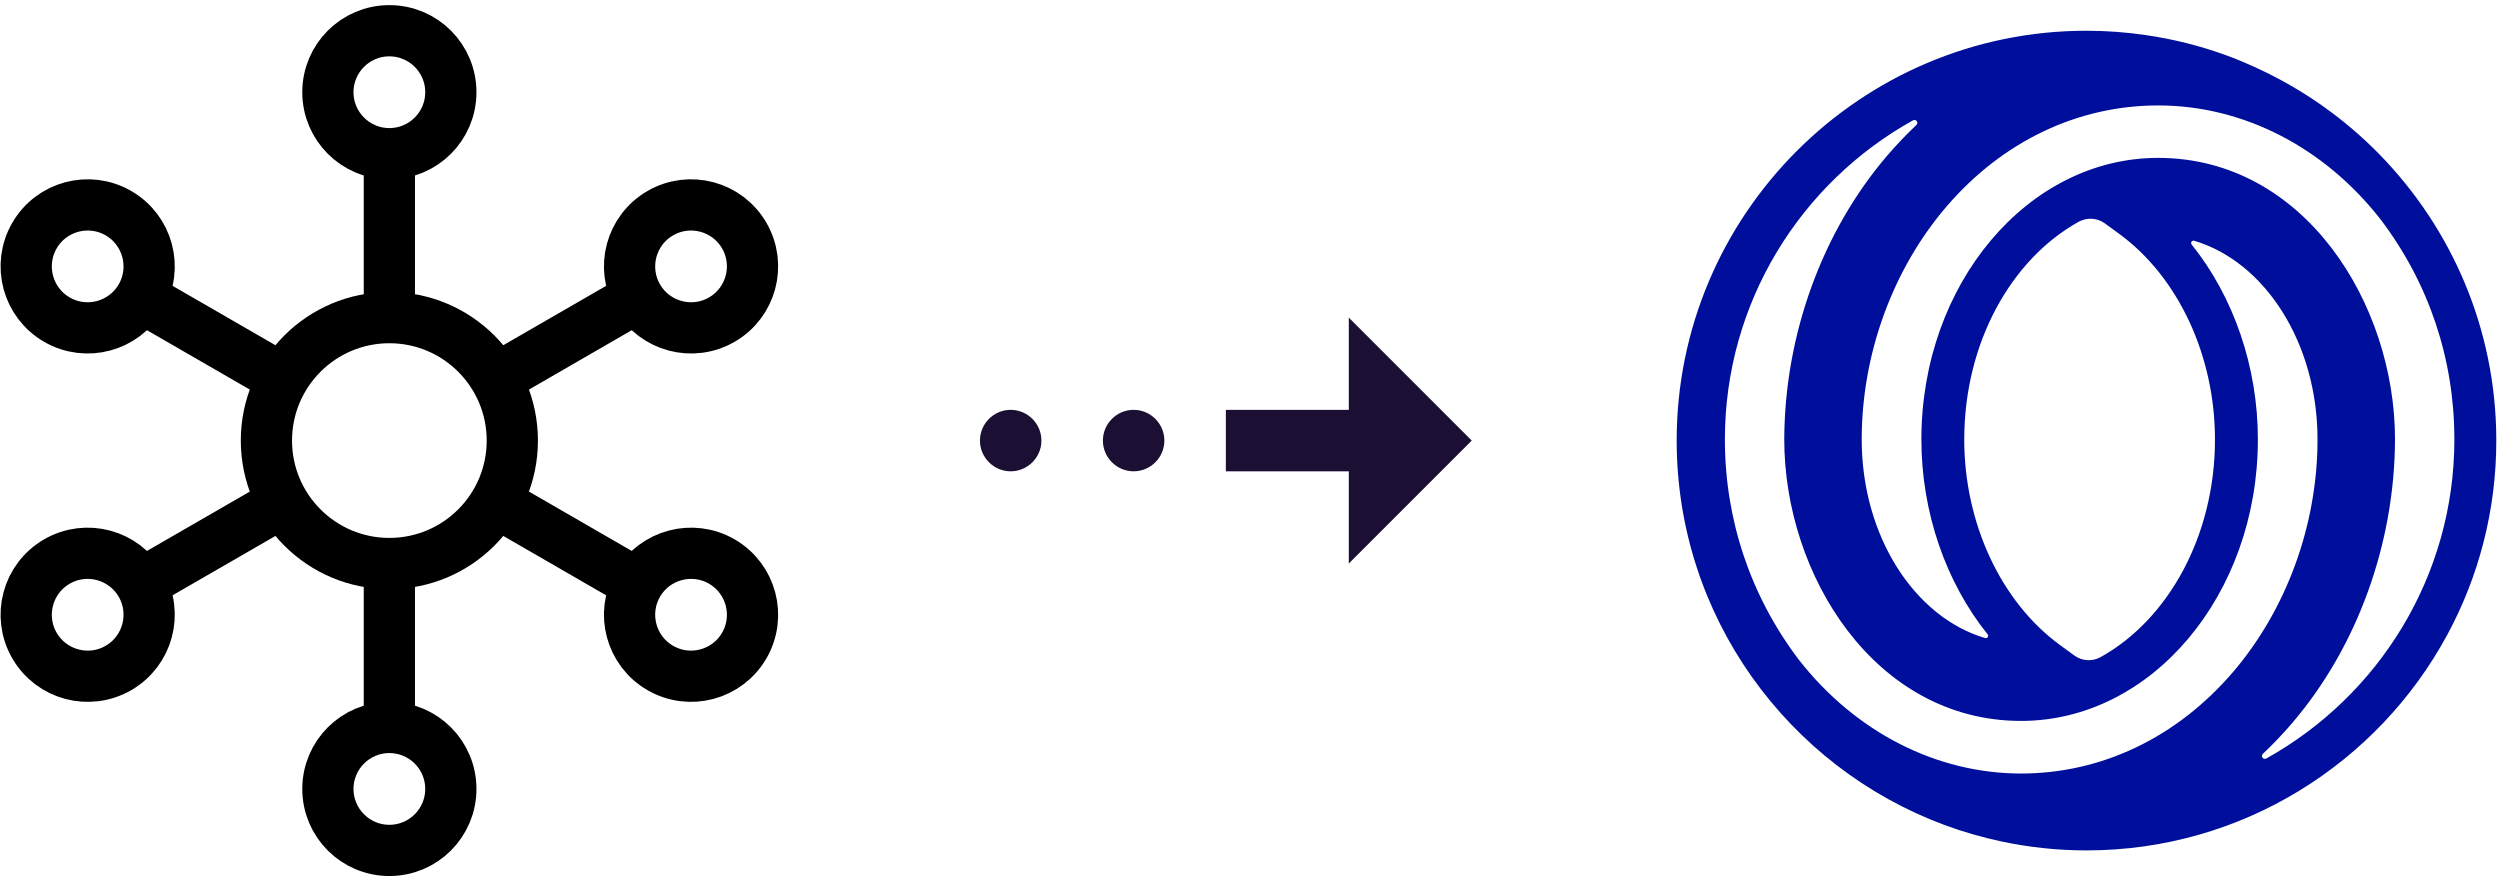 <svg width="244" height="86" viewBox="0 0 244 86" fill="none" xmlns="http://www.w3.org/2000/svg">
  <circle cx="38.002" cy="43" r="12" stroke="black" stroke-width="5"/>
  <path d="M38.002 71C34.688 71 32.002 73.686 32.002 77C32.002 80.314 34.688 83 38.002 83C41.316 83 44.002 80.314 44.002 77C44.002 73.686 41.316 71 38.002 71ZM38.002 71V55" stroke="black" stroke-width="5"/>
  <path d="M38.002 15C41.316 15 44.002 12.314 44.002 9C44.002 5.686 41.316 3 38.002 3C34.688 3 32.002 5.686 32.002 9C32.002 12.314 34.688 15 38.002 15ZM38.002 15L38.002 31" stroke="black" stroke-width="5"/>
  <path d="M62.25 57C60.593 59.87 61.577 63.539 64.447 65.196C67.316 66.853 70.986 65.87 72.643 63C74.299 60.13 73.316 56.461 70.447 54.804C67.577 53.147 63.907 54.13 62.25 57ZM62.25 57L48.394 49" stroke="black" stroke-width="5"/>
  <path d="M13.753 29C15.41 26.131 14.427 22.461 11.557 20.804C8.687 19.147 5.018 20.131 3.361 23C1.704 25.87 2.687 29.54 5.557 31.197C8.427 32.853 12.096 31.87 13.753 29ZM13.753 29L27.609 37" stroke="black" stroke-width="5"/>
  <path d="M62.25 29C63.907 31.87 67.577 32.853 70.447 31.196C73.316 29.539 74.299 25.87 72.643 23C70.986 20.13 67.316 19.147 64.447 20.804C61.577 22.461 60.593 26.13 62.25 29ZM62.25 29L48.394 37" stroke="black" stroke-width="5"/>
  <path d="M13.753 57C12.096 54.131 8.427 53.147 5.557 54.804C2.687 56.461 1.704 60.131 3.361 63C5.018 65.87 8.687 66.853 11.557 65.197C14.427 63.54 15.41 59.87 13.753 57ZM13.753 57L27.609 49" stroke="black" stroke-width="5"/>
  <g clip-path="url(#clip0_14086_23676)">
    <path d="M131.643 31L143.643 43L131.643 55V46H119.643V40H131.643V31ZM110.643 40C108.993 40 107.643 41.35 107.643 43C107.643 44.65 108.993 46 110.643 46C112.293 46 113.643 44.65 113.643 43C113.643 41.35 112.293 40 110.643 40ZM98.643 40C96.993 40 95.643 41.35 95.643 43C95.643 44.65 96.993 46 98.643 46C100.293 46 101.643 44.65 101.643 43C101.643 41.35 100.293 40 98.643 40Z" fill="#1B0F33"/>
  </g>
  <path d="M220.458 6.73C220.279 6.637 220.097 6.554 219.911 6.475C219.045 6.09 218.172 5.721 217.276 5.396C214.77 4.483 212.148 3.82 209.44 3.425C207.545 3.149 205.611 3 203.643 3C181.587 3 163.643 20.944 163.643 43C163.643 60.184 174.535 74.866 189.777 80.518C191.569 81.181 193.424 81.719 195.326 82.124C198.011 82.695 200.792 83 203.643 83C218.836 83 232.077 74.484 238.844 61.976C241.9 56.328 243.639 49.863 243.639 43C243.639 32.118 239.265 22.242 232.19 15.02C228.831 11.595 224.859 8.778 220.458 6.73ZM197.258 75.496C188.991 75.496 181.082 71.444 175.573 64.399C170.848 58.166 168.349 50.726 168.349 42.891C168.349 29.51 175.766 17.828 186.707 11.745C186.996 11.582 187.285 11.967 187.043 12.196C186.044 13.139 185.085 14.144 184.169 15.213C177.83 22.627 174.176 32.715 174.143 42.891C174.143 56.102 182.981 70.362 197.261 70.362C210.005 70.362 220.369 58.037 220.369 42.891C220.369 35.772 217.983 28.939 213.907 23.868C213.765 23.689 213.934 23.436 214.153 23.5C221.043 25.537 226.19 33.459 226.19 42.891C226.19 51.22 223.166 59.51 217.9 65.64C212.437 71.992 205.106 75.493 197.258 75.496ZM191.712 42.884C191.712 33.449 196.295 25.305 202.866 21.651C203.679 21.196 204.685 21.256 205.435 21.804L206.839 22.829C212.6 27.034 216.181 34.72 216.181 42.894C216.181 52.329 211.598 60.473 205.027 64.13C204.214 64.585 203.211 64.528 202.458 63.977L201.051 62.952C195.29 58.747 191.709 51.058 191.709 42.887L191.712 42.884ZM239.547 42.884C239.547 56.265 232.127 67.947 221.189 74.03C220.9 74.192 220.611 73.807 220.853 73.578C221.852 72.636 222.811 71.63 223.727 70.558C230.066 63.144 233.72 53.059 233.753 42.88C233.753 29.669 224.915 15.409 210.635 15.409C197.895 15.409 187.527 27.734 187.527 42.88C187.527 49.999 189.913 56.832 193.989 61.907C194.131 62.086 193.962 62.338 193.743 62.275C186.854 60.237 181.703 52.319 181.703 42.891C181.703 34.564 184.726 26.274 189.993 20.144C195.456 13.789 202.79 10.291 210.642 10.291C218.902 10.291 226.81 14.34 232.336 21.402C237.058 27.621 239.551 35.048 239.544 42.88L239.547 42.884Z" fill="#000F9B"/>
  <defs>
    <clipPath id="clip0_14086_23676">
      <rect width="72" height="72" fill="white" transform="translate(83.643 7)"/>
    </clipPath>
  </defs>
</svg>
